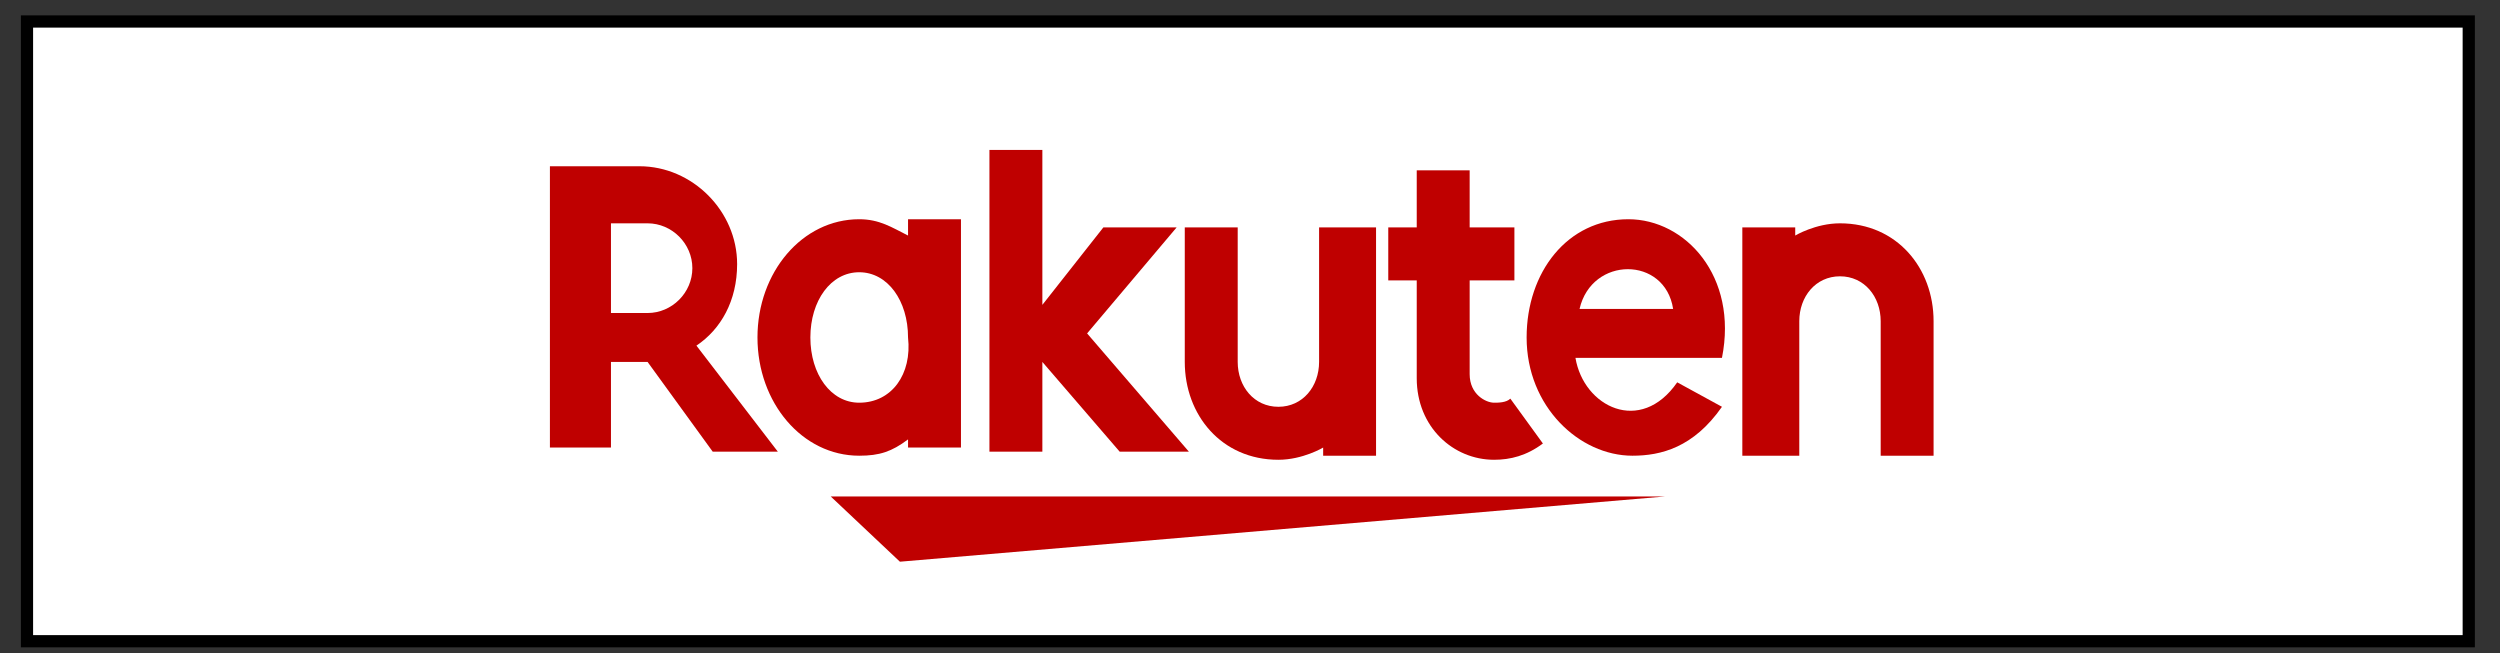 <svg width="88" height="23" viewBox="0 0 88 23" fill="none" xmlns="http://www.w3.org/2000/svg">
<rect x="0" y="0" width="88" height="23" fill="#333333" stroke="none"/>
<path d="M87.115 0.541H0.735V22.786H87.115V0.541Z" fill="black"/>
<path d="M86.685 0.972H1.165V22.356H86.685V0.972Z" fill="white"/>
<path d="M58.608 17.476H29.242L31.677 19.772L58.608 17.476Z" fill="#BF0000"/>
<path d="M31.963 8.004V8.291C31.39 8.004 30.961 7.717 30.244 7.717C28.239 7.717 26.663 9.583 26.663 11.879C26.663 14.175 28.239 16.041 30.244 16.041C30.961 16.041 31.39 15.897 31.963 15.467V15.754H33.826V7.717H31.963V8.004ZM30.244 14.175C29.242 14.175 28.525 13.171 28.525 11.879C28.525 10.587 29.242 9.583 30.244 9.583C31.247 9.583 31.963 10.587 31.963 11.879C32.107 13.171 31.39 14.175 30.244 14.175Z" fill="#BF0000"/>
<path d="M46.432 8.004V12.74C46.432 13.601 45.859 14.319 44.999 14.319C44.14 14.319 43.567 13.601 43.567 12.74V8.004H41.704V12.74C41.704 14.606 42.994 16.184 44.999 16.184C45.859 16.184 46.575 15.754 46.575 15.754V16.041H48.437V8.004H46.432Z" fill="#BF0000"/>
<path d="M63.335 15.898V11.305C63.335 10.444 63.908 9.726 64.768 9.726C65.627 9.726 66.2 10.444 66.2 11.305V16.041H68.062V11.305C68.062 9.439 66.773 7.861 64.768 7.861C63.908 7.861 63.192 8.291 63.192 8.291V8.004H61.33V16.041H63.335V15.898Z" fill="#BF0000"/>
<path d="M21.506 15.898V12.74H22.795L25.087 15.898H27.379L24.514 12.166C25.374 11.592 25.947 10.588 25.947 9.296C25.947 7.43 24.371 5.852 22.509 5.852H19.357V15.754H21.506V15.898ZM21.506 7.861H22.795C23.655 7.861 24.371 8.578 24.371 9.439C24.371 10.301 23.655 11.018 22.795 11.018H21.506V7.861Z" fill="#BF0000"/>
<path d="M53.164 14.032C53.021 14.175 52.734 14.175 52.591 14.175C52.305 14.175 51.732 13.888 51.732 13.171V9.87H53.307V8.004H51.732V5.995H49.869V8.004H48.867V9.87H49.869V13.314C49.869 15.036 51.159 16.184 52.591 16.184C53.164 16.184 53.737 16.041 54.31 15.611L53.164 14.032Z" fill="#BF0000"/>
<path d="M38.266 11.736L41.418 8.004H38.839L36.691 10.731V5.277H34.828V15.898H36.691V12.74L39.412 15.898H41.848L38.266 11.736Z" fill="#BF0000"/>
<path d="M57.319 7.717C55.17 7.717 53.737 9.583 53.737 11.879C53.737 14.319 55.6 16.041 57.462 16.041C58.465 16.041 59.611 15.754 60.613 14.319L59.038 13.458C57.748 15.323 55.743 14.319 55.456 12.597H60.613C61.186 9.726 59.324 7.717 57.319 7.717ZM58.894 10.874H55.6C56.029 9.009 58.608 9.009 58.894 10.874Z" fill="#BF0000"/>
</svg>
